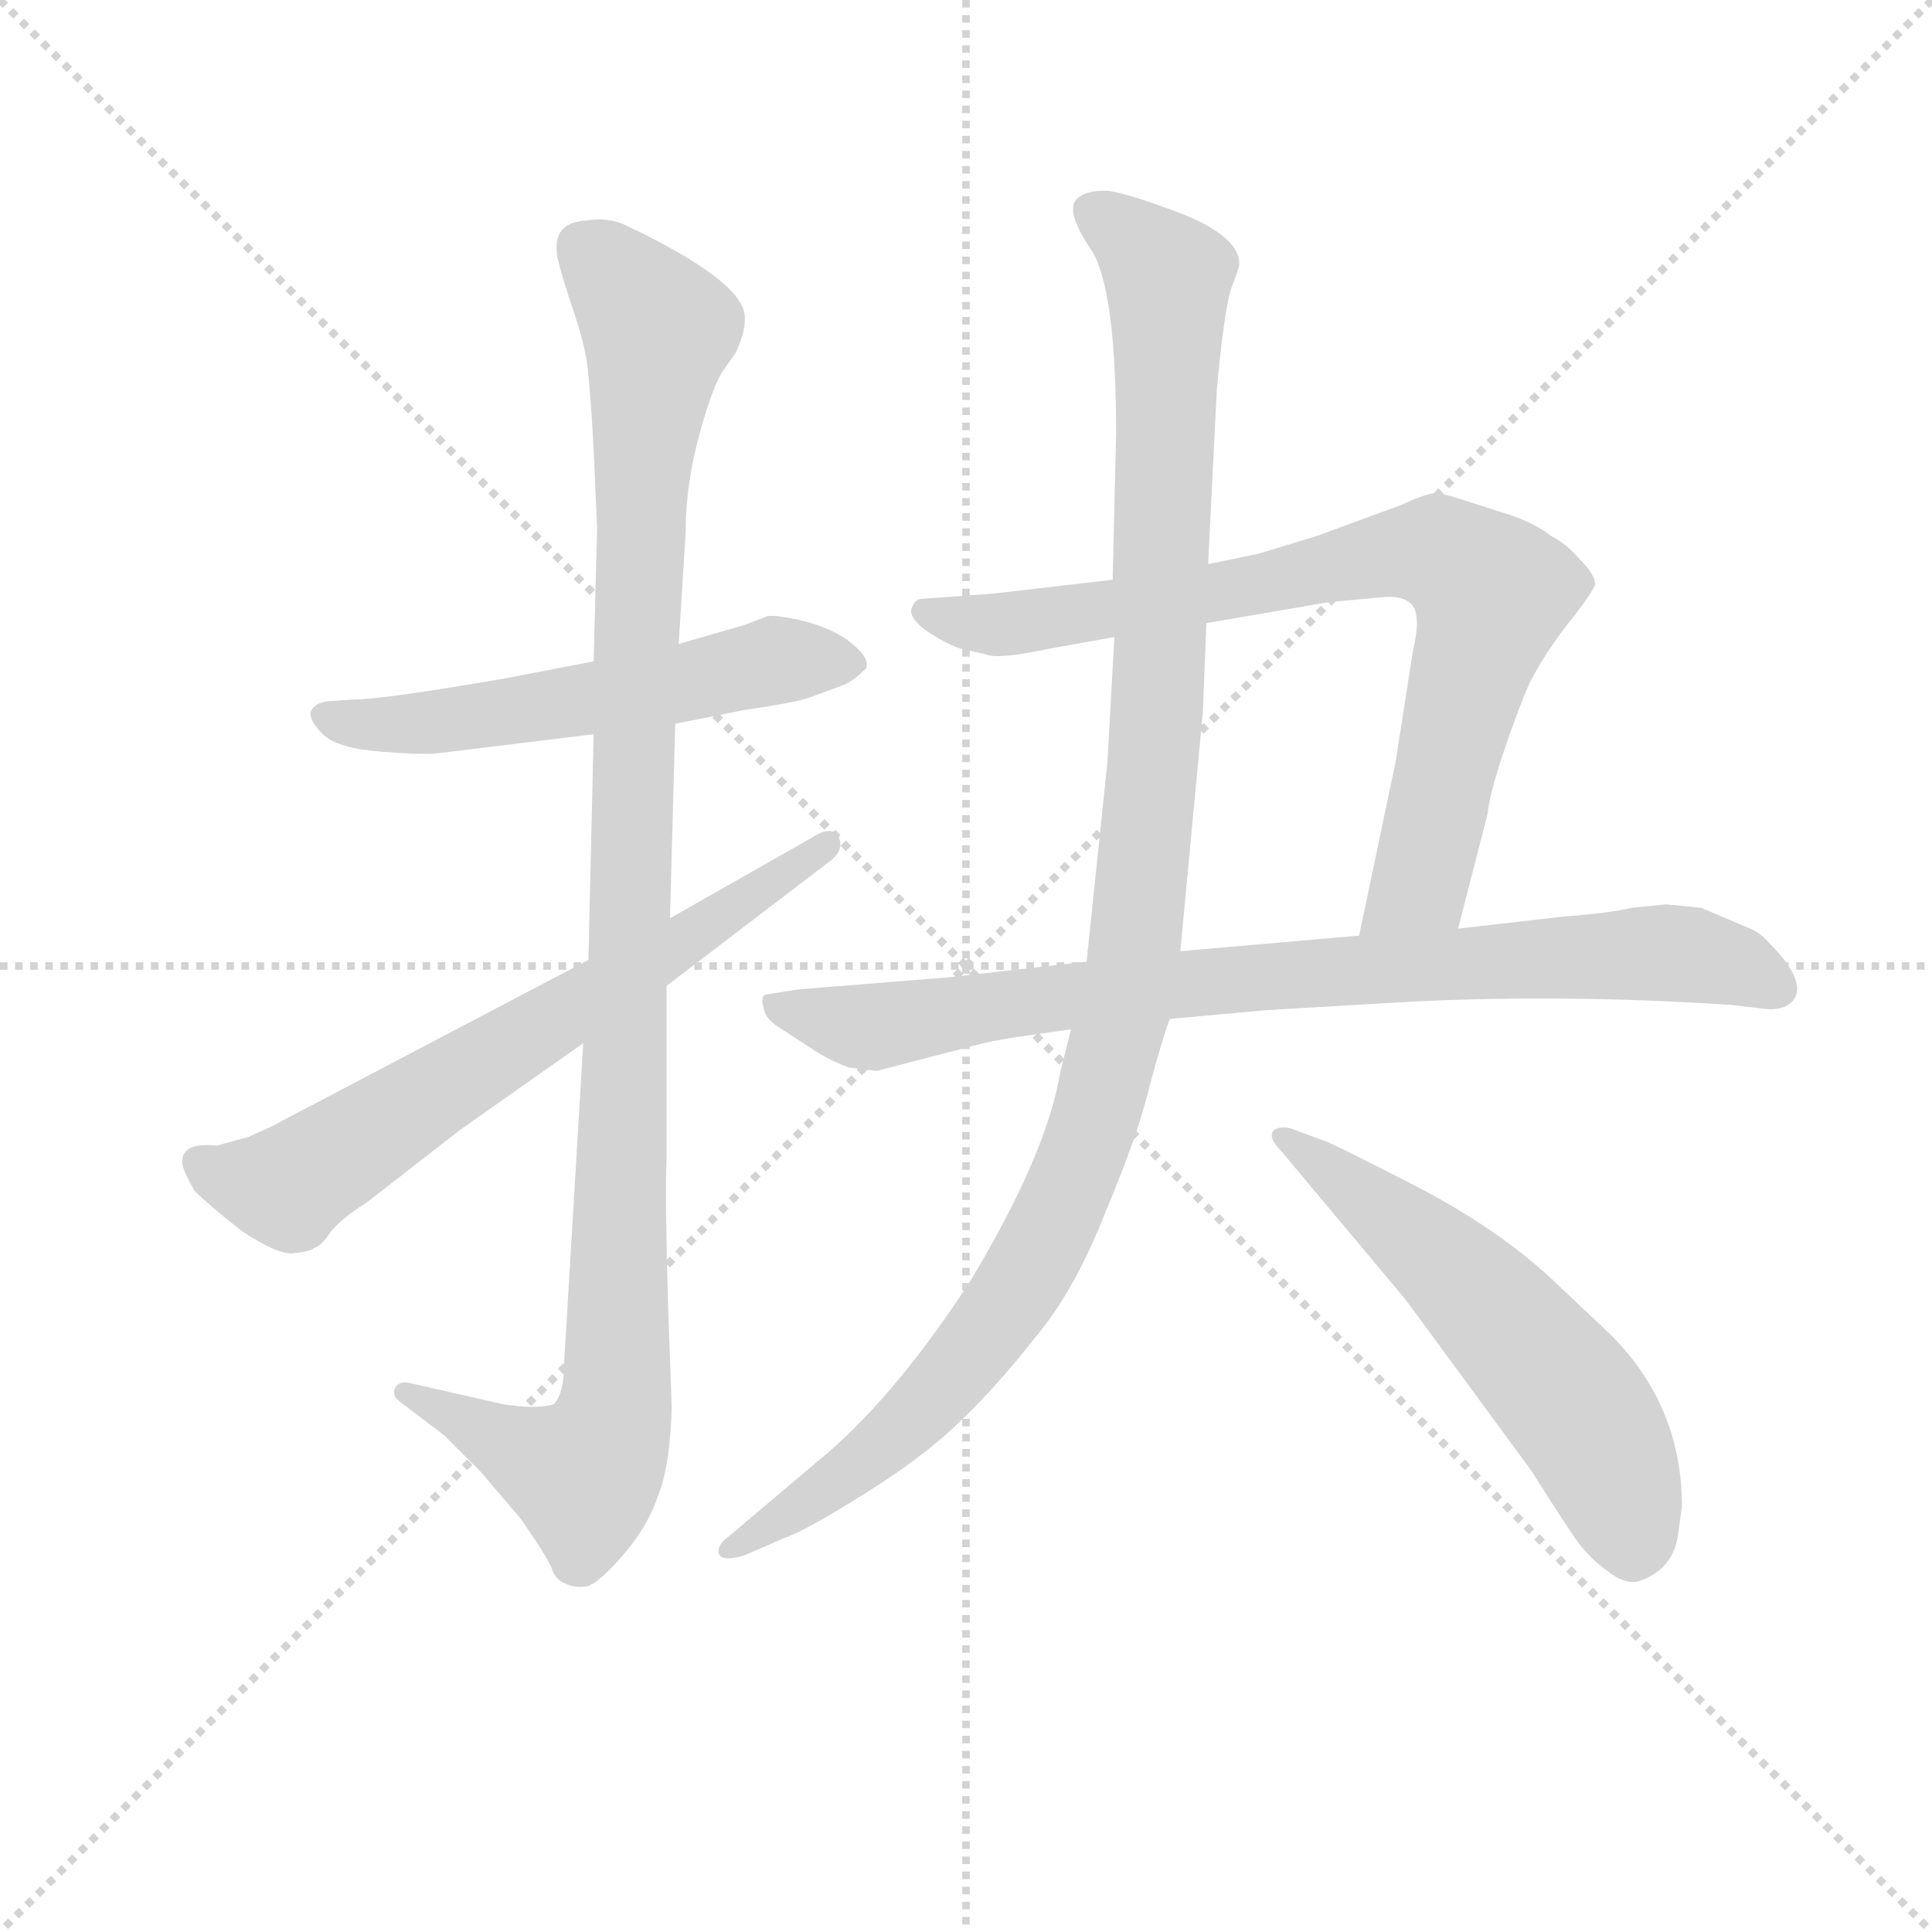 <svg version="1.1" viewBox="0 0 1024 1024" xmlns="http://www.w3.org/2000/svg">
  <g stroke="lightgray" stroke-dasharray="1,1" stroke-width="1" transform="scale(4, 4)">
    <line x1="0" y1="0" x2="256" y2="256"></line>
    <line x1="256" y1="0" x2="0" y2="256"></line>
    <line x1="128" y1="0" x2="128" y2="256"></line>
    <line x1="0" y1="128" x2="256" y2="128"></line>
  </g>
<g transform="scale(0.92, -0.92) translate(60, -900)">
   <style type="text/css">
    @keyframes keyframes0 {
      from {
       stroke: blue;
       stroke-dashoffset: 562;
       stroke-width: 128;
       }
       65% {
       animation-timing-function: step-end;
       stroke: blue;
       stroke-dashoffset: 0;
       stroke-width: 128;
       }
       to {
       stroke: black;
       stroke-width: 1024;
       }
       }
       #make-me-a-hanzi-animation-0 {
         animation: keyframes0 0.707s both;
         animation-delay: 0s;
         animation-timing-function: linear;
       }
    @keyframes keyframes1 {
      from {
       stroke: blue;
       stroke-dashoffset: 1099;
       stroke-width: 128;
       }
       78% {
       animation-timing-function: step-end;
       stroke: blue;
       stroke-dashoffset: 0;
       stroke-width: 128;
       }
       to {
       stroke: black;
       stroke-width: 1024;
       }
       }
       #make-me-a-hanzi-animation-1 {
         animation: keyframes1 1.144s both;
         animation-delay: 0.707s;
         animation-timing-function: linear;
       }
    @keyframes keyframes2 {
      from {
       stroke: blue;
       stroke-dashoffset: 678;
       stroke-width: 128;
       }
       69% {
       animation-timing-function: step-end;
       stroke: blue;
       stroke-dashoffset: 0;
       stroke-width: 128;
       }
       to {
       stroke: black;
       stroke-width: 1024;
       }
       }
       #make-me-a-hanzi-animation-2 {
         animation: keyframes2 0.802s both;
         animation-delay: 1.852s;
         animation-timing-function: linear;
       }
    @keyframes keyframes3 {
      from {
       stroke: blue;
       stroke-dashoffset: 804;
       stroke-width: 128;
       }
       72% {
       animation-timing-function: step-end;
       stroke: blue;
       stroke-dashoffset: 0;
       stroke-width: 128;
       }
       to {
       stroke: black;
       stroke-width: 1024;
       }
       }
       #make-me-a-hanzi-animation-3 {
         animation: keyframes3 0.904s both;
         animation-delay: 2.653s;
         animation-timing-function: linear;
       }
    @keyframes keyframes4 {
      from {
       stroke: blue;
       stroke-dashoffset: 841;
       stroke-width: 128;
       }
       73% {
       animation-timing-function: step-end;
       stroke: blue;
       stroke-dashoffset: 0;
       stroke-width: 128;
       }
       to {
       stroke: black;
       stroke-width: 1024;
       }
       }
       #make-me-a-hanzi-animation-4 {
         animation: keyframes4 0.934s both;
         animation-delay: 3.558s;
         animation-timing-function: linear;
       }
    @keyframes keyframes5 {
      from {
       stroke: blue;
       stroke-dashoffset: 1136;
       stroke-width: 128;
       }
       79% {
       animation-timing-function: step-end;
       stroke: blue;
       stroke-dashoffset: 0;
       stroke-width: 128;
       }
       to {
       stroke: black;
       stroke-width: 1024;
       }
       }
       #make-me-a-hanzi-animation-5 {
         animation: keyframes5 1.174s both;
         animation-delay: 4.492s;
         animation-timing-function: linear;
       }
    @keyframes keyframes6 {
      from {
       stroke: blue;
       stroke-dashoffset: 572;
       stroke-width: 128;
       }
       65% {
       animation-timing-function: step-end;
       stroke: blue;
       stroke-dashoffset: 0;
       stroke-width: 128;
       }
       to {
       stroke: black;
       stroke-width: 1024;
       }
       }
       #make-me-a-hanzi-animation-6 {
         animation: keyframes6 0.715s both;
         animation-delay: 5.667s;
         animation-timing-function: linear;
       }
</style>
<path d="M 329.0 483.0 L 369.0 491.0 Q 397.0 495.0 406.0 498.0 L 425.0 505.0 Q 431.0 507.0 439.0 515.0 Q 441.0 521.0 431.0 529.0 Q 422.0 537.0 404.0 542.0 Q 387.0 546.0 382.0 545.0 L 369.0 540.0 L 331.0 529.0 L 282.0 519.0 L 230.0 509.0 Q 160.0 497.0 144.0 497.0 L 129.0 496.0 Q 121.0 495.0 119.0 490.0 Q 118.0 485.0 126.0 477.0 Q 134.0 469.0 159.0 467.0 Q 184.0 465.0 192.0 466.0 L 282.0 477.0 L 329.0 483.0 Z" fill="lightgray"></path> 
<path d="M 276.0 299.0 L 265.0 115.0 Q 265.0 97.0 259.0 91.0 Q 249.0 88.0 230.0 91.0 L 177.0 103.0 Q 171.0 105.0 168.0 101.0 Q 165.0 96.0 171.0 92.0 L 196.0 73.0 L 217.0 52.0 L 240.0 25.0 Q 256.0 2.0 258.0 -4.0 Q 260.0 -10.0 265.0 -12.0 Q 271.0 -15.0 277.0 -14.0 Q 283.0 -14.0 298.0 3.0 Q 313.0 20.0 319.0 38.0 Q 326.0 55.0 327.0 89.0 L 325.0 144.0 Q 323.0 213.0 324.0 232.0 L 324.0 332.0 L 326.0 371.0 L 329.0 483.0 L 331.0 529.0 L 335.0 593.0 Q 335.0 621.0 343.0 650.0 Q 351.0 679.0 357.0 687.0 L 364.0 697.0 Q 370.0 710.0 369.0 719.0 Q 366.0 739.0 301.0 770.0 Q 291.0 775.0 278.0 773.0 Q 258.0 772.0 261.0 753.0 Q 261.0 750.0 268.0 728.0 Q 276.0 705.0 278.0 692.0 Q 280.0 678.0 282.0 641.0 L 284.0 596.0 L 282.0 519.0 L 282.0 477.0 L 279.0 347.0 L 276.0 299.0 Z" fill="lightgray"></path> 
<path d="M 83.0 245.0 L 65.0 240.0 Q 46.0 242.0 45.0 232.0 Q 44.0 228.0 52.0 214.0 Q 60.0 206.0 79.0 191.0 Q 100.0 177.0 109.0 178.0 Q 119.0 179.0 121.0 181.0 Q 125.0 182.0 131.0 191.0 Q 138.0 199.0 151.0 207.0 L 205.0 249.0 L 276.0 299.0 L 324.0 332.0 L 417.0 403.0 Q 427.0 410.0 423.0 418.0 Q 419.0 425.0 407.0 417.0 L 326.0 371.0 L 279.0 347.0 L 102.0 254.0 Q 97.0 251.0 83.0 245.0 Z" fill="lightgray"></path> 
<path d="M 780.0 365.0 L 797.0 431.0 Q 798.0 442.0 806.0 466.0 Q 814.0 490.0 821.0 506.0 Q 829.0 522.0 842.0 539.0 Q 855.0 555.0 859.0 563.0 Q 859.0 569.0 850.0 578.0 Q 842.0 587.0 834.0 591.0 Q 825.0 598.0 811.0 603.0 L 786.0 611.0 Q 774.0 615.0 768.0 616.0 Q 762.0 616.0 747.0 609.0 L 698.0 591.0 L 665.0 581.0 L 636.0 575.0 L 581.0 566.0 L 512.0 558.0 L 471.0 555.0 Q 467.0 555.0 465.0 549.0 Q 464.0 543.0 476.0 535.0 Q 489.0 527.0 495.0 526.0 L 508.0 523.0 Q 515.0 520.0 543.0 526.0 L 582.0 533.0 L 635.0 541.0 L 705.0 553.0 L 737.0 556.0 Q 748.0 557.0 753.0 552.0 Q 759.0 546.0 754.0 525.0 L 744.0 461.0 L 723.0 361.0 C 717.0 332.0 773.0 336.0 780.0 365.0 Z" fill="lightgray"></path> 
<path d="M 900.0 379.0 L 880.0 377.0 Q 868.0 374.0 841.0 372.0 L 780.0 365.0 L 723.0 361.0 L 620.0 352.0 L 566.0 346.0 L 487.0 337.0 L 400.0 330.0 L 381.0 327.0 Q 378.0 326.0 380.0 319.0 Q 381.0 313.0 389.0 308.0 L 412.0 293.0 Q 423.0 287.0 429.0 285.0 L 445.0 283.0 L 495.0 296.0 Q 513.0 301.0 529.0 303.0 L 557.0 307.0 L 614.0 313.0 L 669.0 318.0 L 737.0 322.0 Q 833.0 328.0 938.0 321.0 L 955.0 319.0 Q 969.0 317.0 974.0 325.0 Q 980.0 336.0 959.0 357.0 Q 954.0 363.0 946.0 366.0 L 920.0 377.0 L 900.0 379.0 Z" fill="lightgray"></path> 
<path d="M 636.0 575.0 L 641.0 675.0 Q 645.0 719.0 649.0 733.0 Q 654.0 746.0 654.0 748.0 Q 654.0 763.0 623.0 776.0 Q 592.0 788.0 579.0 790.0 Q 566.0 791.0 560.0 785.0 Q 554.0 778.0 568.0 757.0 Q 583.0 736.0 583.0 650.0 L 581.0 566.0 L 582.0 533.0 L 578.0 461.0 L 566.0 346.0 L 557.0 307.0 L 551.0 283.0 Q 543.0 235.0 499.0 162.0 Q 458.0 99.0 418.0 64.0 L 360.0 15.0 Q 353.0 10.0 354.0 5.0 Q 356.0 0.0 369.0 4.0 L 392.0 14.0 Q 404.0 18.0 439.0 40.0 Q 474.0 62.0 494.0 82.0 Q 514.0 101.0 536.0 129.0 Q 559.0 156.0 577.0 202.0 Q 596.0 247.0 603.0 277.0 Q 611.0 306.0 614.0 313.0 L 620.0 352.0 L 633.0 490.0 L 635.0 541.0 L 636.0 575.0 Z" fill="lightgray"></path> 
<path d="M 907.0 18.0 L 909.0 32.0 Q 909.0 90.0 868.0 131.0 L 832.0 165.0 Q 801.0 193.0 757.0 216.0 Q 714.0 238.0 705.0 242.0 L 686.0 249.0 Q 679.0 252.0 674.0 249.0 Q 670.0 245.0 678.0 237.0 L 750.0 151.0 L 822.0 53.0 Q 841.0 23.0 848.0 13.0 Q 856.0 2.0 866.0 -5.0 Q 876.0 -13.0 884.0 -11.0 Q 905.0 -4.0 907.0 18.0 Z" fill="lightgray"></path> 
      <clipPath id="make-me-a-hanzi-clip-0">
      <path d="M 329.0 483.0 L 369.0 491.0 Q 397.0 495.0 406.0 498.0 L 425.0 505.0 Q 431.0 507.0 439.0 515.0 Q 441.0 521.0 431.0 529.0 Q 422.0 537.0 404.0 542.0 Q 387.0 546.0 382.0 545.0 L 369.0 540.0 L 331.0 529.0 L 282.0 519.0 L 230.0 509.0 Q 160.0 497.0 144.0 497.0 L 129.0 496.0 Q 121.0 495.0 119.0 490.0 Q 118.0 485.0 126.0 477.0 Q 134.0 469.0 159.0 467.0 Q 184.0 465.0 192.0 466.0 L 282.0 477.0 L 329.0 483.0 Z" fill="lightgray"></path>
      </clipPath>
      <path clip-path="url(#make-me-a-hanzi-clip-0)" d="M 128.0 486.0 L 212.0 486.0 L 384.0 519.0 L 431.0 517.0 " fill="none" id="make-me-a-hanzi-animation-0" stroke-dasharray="434 868" stroke-linecap="round"></path>

      <clipPath id="make-me-a-hanzi-clip-1">
      <path d="M 276.0 299.0 L 265.0 115.0 Q 265.0 97.0 259.0 91.0 Q 249.0 88.0 230.0 91.0 L 177.0 103.0 Q 171.0 105.0 168.0 101.0 Q 165.0 96.0 171.0 92.0 L 196.0 73.0 L 217.0 52.0 L 240.0 25.0 Q 256.0 2.0 258.0 -4.0 Q 260.0 -10.0 265.0 -12.0 Q 271.0 -15.0 277.0 -14.0 Q 283.0 -14.0 298.0 3.0 Q 313.0 20.0 319.0 38.0 Q 326.0 55.0 327.0 89.0 L 325.0 144.0 Q 323.0 213.0 324.0 232.0 L 324.0 332.0 L 326.0 371.0 L 329.0 483.0 L 331.0 529.0 L 335.0 593.0 Q 335.0 621.0 343.0 650.0 Q 351.0 679.0 357.0 687.0 L 364.0 697.0 Q 370.0 710.0 369.0 719.0 Q 366.0 739.0 301.0 770.0 Q 291.0 775.0 278.0 773.0 Q 258.0 772.0 261.0 753.0 Q 261.0 750.0 268.0 728.0 Q 276.0 705.0 278.0 692.0 Q 280.0 678.0 282.0 641.0 L 284.0 596.0 L 282.0 519.0 L 282.0 477.0 L 279.0 347.0 L 276.0 299.0 Z" fill="lightgray"></path>
      </clipPath>
      <path clip-path="url(#make-me-a-hanzi-clip-1)" d="M 276.0 758.0 L 319.0 710.0 L 307.0 557.0 L 295.0 95.0 L 289.0 70.0 L 276.0 50.0 L 173.0 98.0 " fill="none" id="make-me-a-hanzi-animation-1" stroke-dasharray="971 1942" stroke-linecap="round"></path>

      <clipPath id="make-me-a-hanzi-clip-2">
      <path d="M 83.0 245.0 L 65.0 240.0 Q 46.0 242.0 45.0 232.0 Q 44.0 228.0 52.0 214.0 Q 60.0 206.0 79.0 191.0 Q 100.0 177.0 109.0 178.0 Q 119.0 179.0 121.0 181.0 Q 125.0 182.0 131.0 191.0 Q 138.0 199.0 151.0 207.0 L 205.0 249.0 L 276.0 299.0 L 324.0 332.0 L 417.0 403.0 Q 427.0 410.0 423.0 418.0 Q 419.0 425.0 407.0 417.0 L 326.0 371.0 L 279.0 347.0 L 102.0 254.0 Q 97.0 251.0 83.0 245.0 Z" fill="lightgray"></path>
      </clipPath>
      <path clip-path="url(#make-me-a-hanzi-clip-2)" d="M 54.0 230.0 L 91.0 217.0 L 112.0 220.0 L 417.0 414.0 " fill="none" id="make-me-a-hanzi-animation-2" stroke-dasharray="550 1100" stroke-linecap="round"></path>

      <clipPath id="make-me-a-hanzi-clip-3">
      <path d="M 780.0 365.0 L 797.0 431.0 Q 798.0 442.0 806.0 466.0 Q 814.0 490.0 821.0 506.0 Q 829.0 522.0 842.0 539.0 Q 855.0 555.0 859.0 563.0 Q 859.0 569.0 850.0 578.0 Q 842.0 587.0 834.0 591.0 Q 825.0 598.0 811.0 603.0 L 786.0 611.0 Q 774.0 615.0 768.0 616.0 Q 762.0 616.0 747.0 609.0 L 698.0 591.0 L 665.0 581.0 L 636.0 575.0 L 581.0 566.0 L 512.0 558.0 L 471.0 555.0 Q 467.0 555.0 465.0 549.0 Q 464.0 543.0 476.0 535.0 Q 489.0 527.0 495.0 526.0 L 508.0 523.0 Q 515.0 520.0 543.0 526.0 L 582.0 533.0 L 635.0 541.0 L 705.0 553.0 L 737.0 556.0 Q 748.0 557.0 753.0 552.0 Q 759.0 546.0 754.0 525.0 L 744.0 461.0 L 723.0 361.0 C 717.0 332.0 773.0 336.0 780.0 365.0 Z" fill="lightgray"></path>
      </clipPath>
      <path clip-path="url(#make-me-a-hanzi-clip-3)" d="M 472.0 548.0 L 514.0 540.0 L 639.0 558.0 L 750.0 582.0 L 781.0 575.0 L 799.0 558.0 L 797.0 544.0 L 757.0 390.0 L 730.0 367.0 " fill="none" id="make-me-a-hanzi-animation-3" stroke-dasharray="676 1352" stroke-linecap="round"></path>

      <clipPath id="make-me-a-hanzi-clip-4">
      <path d="M 900.0 379.0 L 880.0 377.0 Q 868.0 374.0 841.0 372.0 L 780.0 365.0 L 723.0 361.0 L 620.0 352.0 L 566.0 346.0 L 487.0 337.0 L 400.0 330.0 L 381.0 327.0 Q 378.0 326.0 380.0 319.0 Q 381.0 313.0 389.0 308.0 L 412.0 293.0 Q 423.0 287.0 429.0 285.0 L 445.0 283.0 L 495.0 296.0 Q 513.0 301.0 529.0 303.0 L 557.0 307.0 L 614.0 313.0 L 669.0 318.0 L 737.0 322.0 Q 833.0 328.0 938.0 321.0 L 955.0 319.0 Q 969.0 317.0 974.0 325.0 Q 980.0 336.0 959.0 357.0 Q 954.0 363.0 946.0 366.0 L 920.0 377.0 L 900.0 379.0 Z" fill="lightgray"></path>
      </clipPath>
      <path clip-path="url(#make-me-a-hanzi-clip-4)" d="M 387.0 322.0 L 444.0 308.0 L 615.0 333.0 L 888.0 351.0 L 940.0 344.0 L 964.0 330.0 " fill="none" id="make-me-a-hanzi-animation-4" stroke-dasharray="713 1426" stroke-linecap="round"></path>

      <clipPath id="make-me-a-hanzi-clip-5">
      <path d="M 636.0 575.0 L 641.0 675.0 Q 645.0 719.0 649.0 733.0 Q 654.0 746.0 654.0 748.0 Q 654.0 763.0 623.0 776.0 Q 592.0 788.0 579.0 790.0 Q 566.0 791.0 560.0 785.0 Q 554.0 778.0 568.0 757.0 Q 583.0 736.0 583.0 650.0 L 581.0 566.0 L 582.0 533.0 L 578.0 461.0 L 566.0 346.0 L 557.0 307.0 L 551.0 283.0 Q 543.0 235.0 499.0 162.0 Q 458.0 99.0 418.0 64.0 L 360.0 15.0 Q 353.0 10.0 354.0 5.0 Q 356.0 0.0 369.0 4.0 L 392.0 14.0 Q 404.0 18.0 439.0 40.0 Q 474.0 62.0 494.0 82.0 Q 514.0 101.0 536.0 129.0 Q 559.0 156.0 577.0 202.0 Q 596.0 247.0 603.0 277.0 Q 611.0 306.0 614.0 313.0 L 620.0 352.0 L 633.0 490.0 L 635.0 541.0 L 636.0 575.0 Z" fill="lightgray"></path>
      </clipPath>
      <path clip-path="url(#make-me-a-hanzi-clip-5)" d="M 568.0 779.0 L 604.0 752.0 L 613.0 736.0 L 606.0 485.0 L 595.0 362.0 L 574.0 265.0 L 533.0 168.0 L 484.0 102.0 L 422.0 47.0 L 362.0 7.0 " fill="none" id="make-me-a-hanzi-animation-5" stroke-dasharray="1008 2016" stroke-linecap="round"></path>

      <clipPath id="make-me-a-hanzi-clip-6">
      <path d="M 907.0 18.0 L 909.0 32.0 Q 909.0 90.0 868.0 131.0 L 832.0 165.0 Q 801.0 193.0 757.0 216.0 Q 714.0 238.0 705.0 242.0 L 686.0 249.0 Q 679.0 252.0 674.0 249.0 Q 670.0 245.0 678.0 237.0 L 750.0 151.0 L 822.0 53.0 Q 841.0 23.0 848.0 13.0 Q 856.0 2.0 866.0 -5.0 Q 876.0 -13.0 884.0 -11.0 Q 905.0 -4.0 907.0 18.0 Z" fill="lightgray"></path>
      </clipPath>
      <path clip-path="url(#make-me-a-hanzi-clip-6)" d="M 680.0 244.0 L 764.0 180.0 L 827.0 115.0 L 860.0 70.0 L 881.0 9.0 " fill="none" id="make-me-a-hanzi-animation-6" stroke-dasharray="444 888" stroke-linecap="round"></path>

</g>
</svg>
